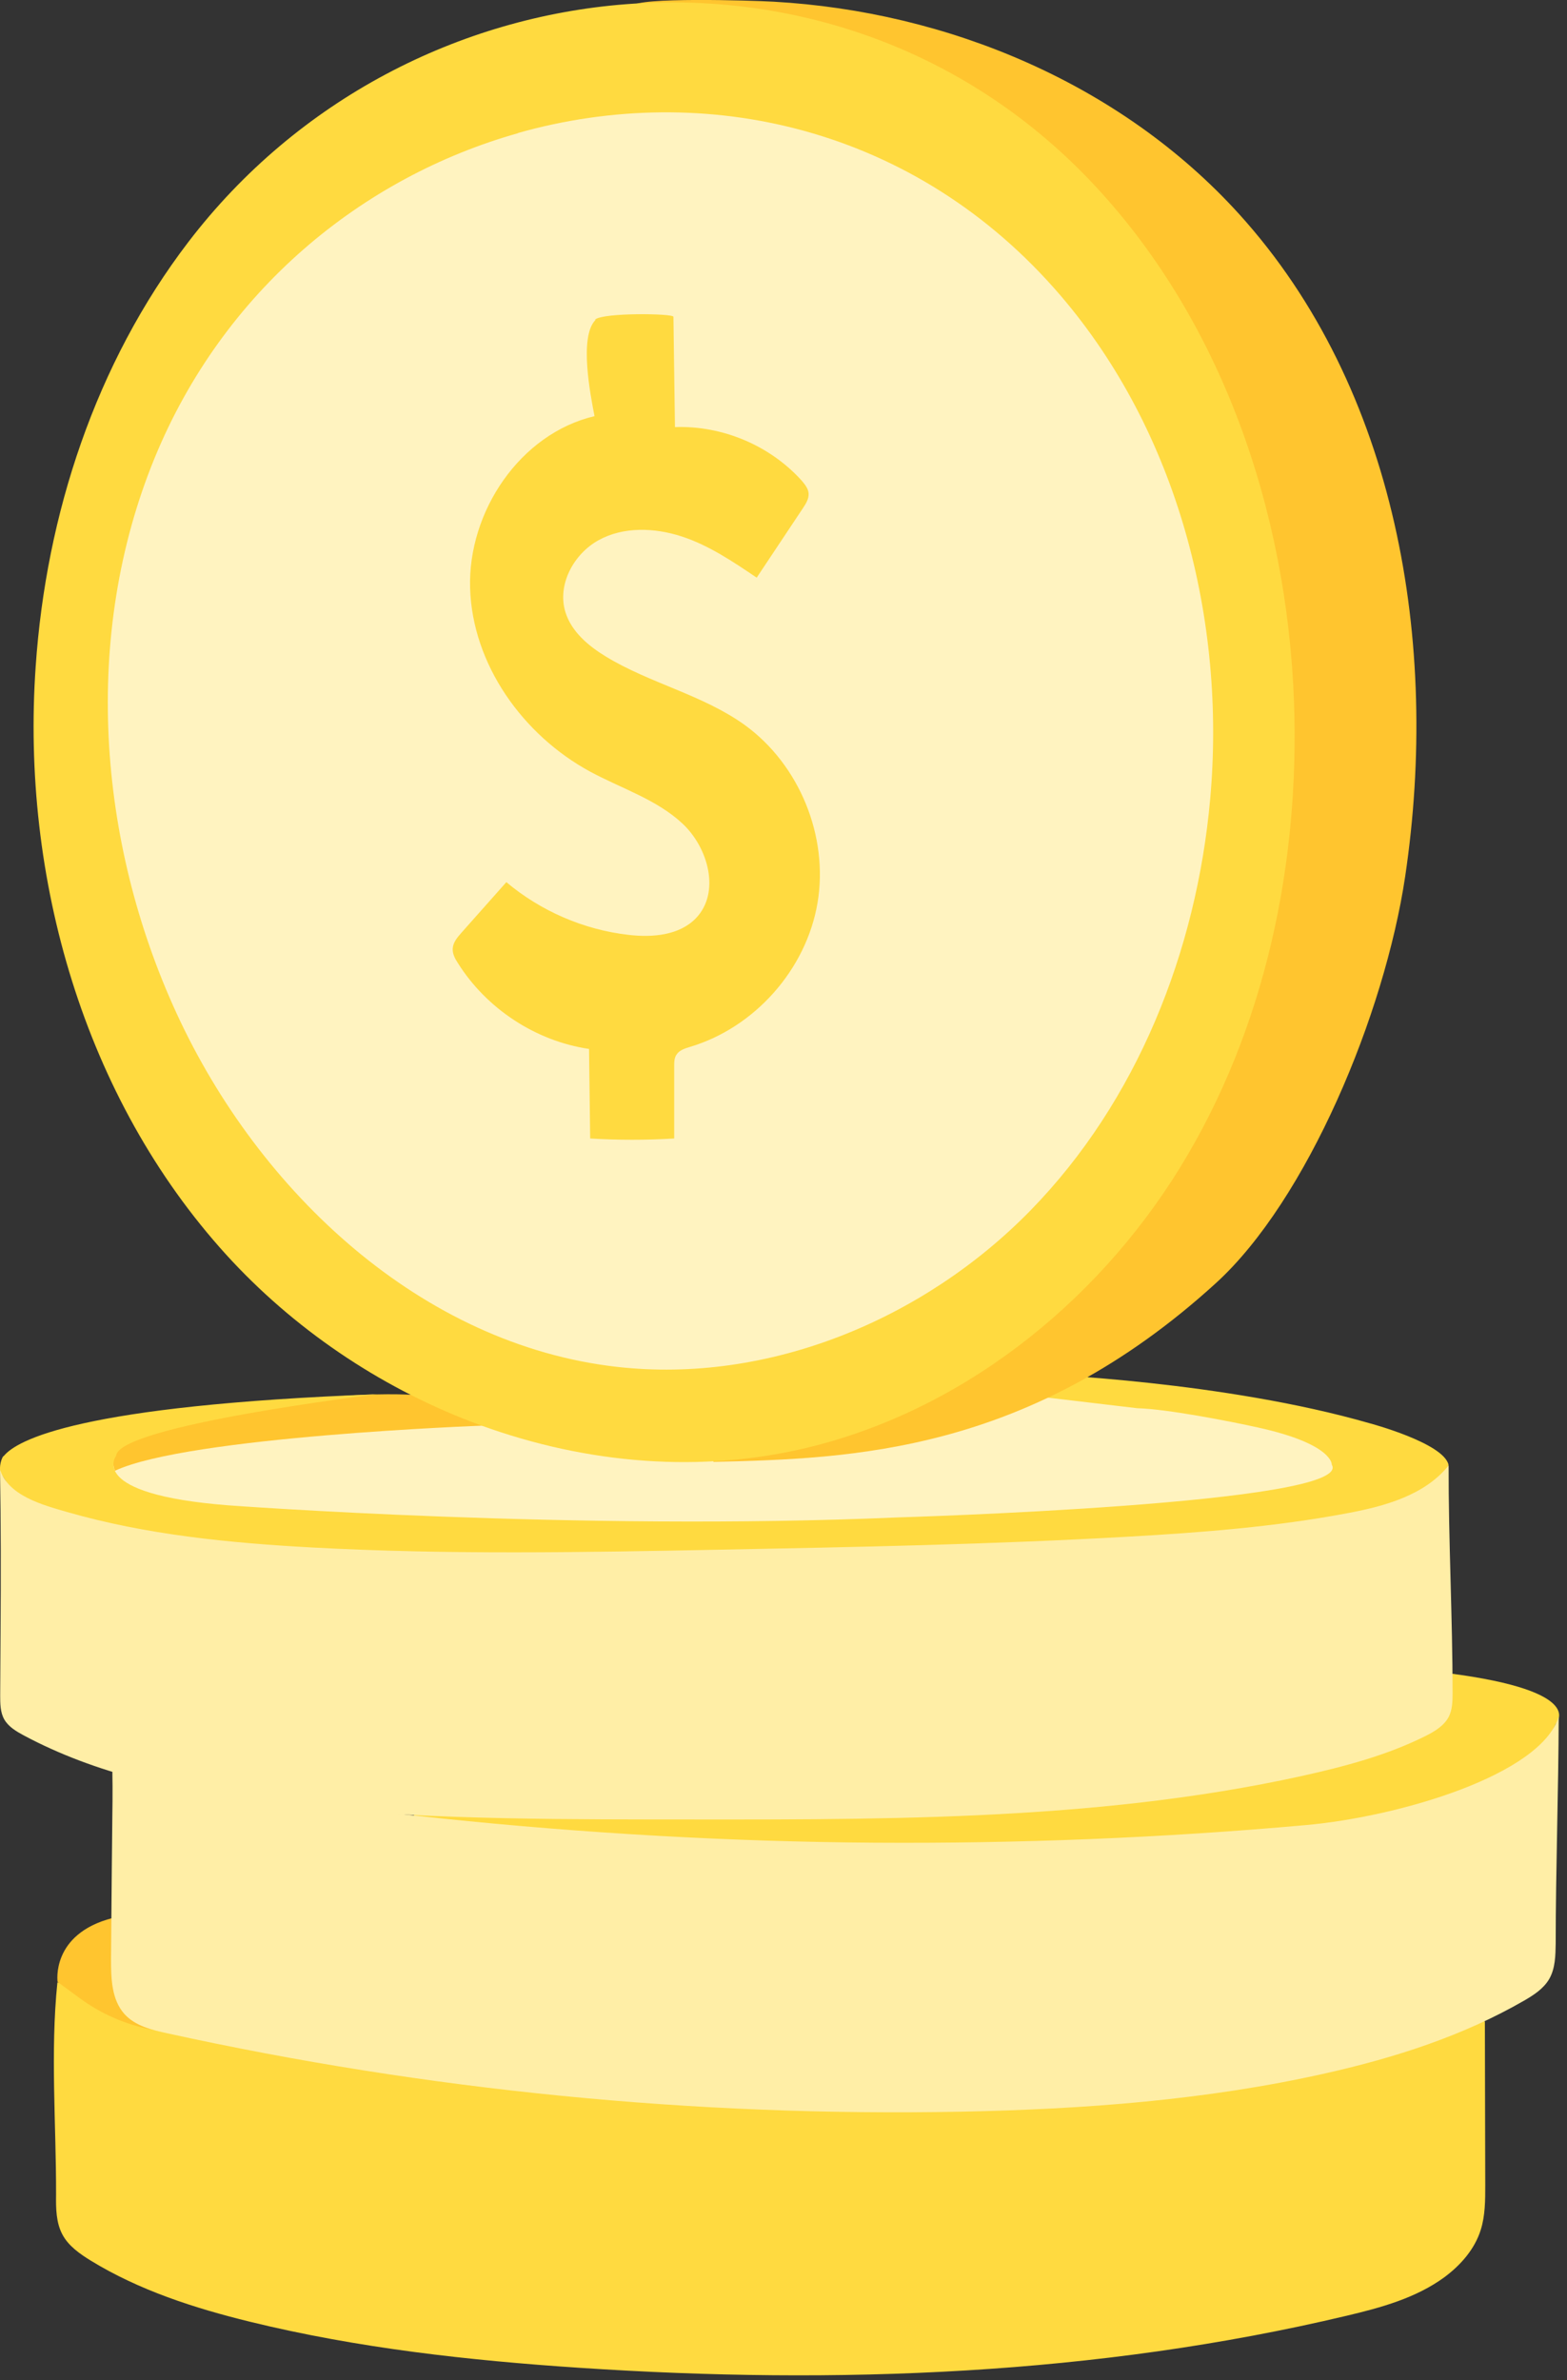<svg width="100%" height="100%" viewBox="0 0 83 126" fill="none" xmlns="http://www.w3.org/2000/svg">
<rect x="0" y="0" width="83" height="126" fill="#333333" stroke="none"/>
<g clip-path="url(#clip0_113_24739)">
<path d="M78.65 107.01L78.67 115.68C78.67 116.48 78.67 117.29 78.43 118.05C78.11 119.07 77.37 119.91 76.51 120.55C75.01 121.65 73.16 122.16 71.34 122.59C58.09 125.74 44.31 126.25 30.72 125.35C24.84 124.96 18.96 124.31 13.24 122.91C10.3 122.19 7.38 121.25 4.8 119.67C4.22 119.31 3.63 118.9 3.31 118.3C2.97 117.67 2.96 116.92 2.97 116.2C2.98 112.5 2.66 108.62 3.04 104.95C4.41 105.03 6.08 106 7.46 106.43C9.16 106.96 10.9 107.41 12.64 107.78C16.15 108.52 19.73 108.95 23.31 109.17C30.57 109.62 37.84 109.24 45.09 108.83L78.63 106.94V107.03L78.65 107.01Z" fill="#FFDA40"/>
<path d="M39.211 84.05C58.315 84.05 73.801 81.637 73.801 78.66C73.801 75.683 58.315 73.27 39.211 73.27C20.108 73.27 4.621 75.683 4.621 78.66C4.621 81.637 20.108 84.05 39.211 84.05Z" fill="#FFF3C0"/>
<path d="M25.599 75.47C25.599 75.47 9.969 76.04 6.089 77.86C6.089 77.86 4.639 74.97 13.29 74.46C13.29 74.46 25.43 72.46 25.599 75.48V75.47Z" fill="#FFC52F"/>
<path d="M0.191 77.09C0.881 76.23 4.211 74.4 19.961 73.81C19.961 73.81 6.261 75.46 6.151 77.07C6.151 77.07 4.541 79.1 12.091 79.69C12.091 79.69 30.541 81.07 47.561 80.33C47.561 80.33 71.791 79.62 70.541 77.54C70.541 77.54 70.631 76.45 66.631 75.57C65.101 75.23 61.801 74.59 60.241 74.55L54.241 73.84L51.801 74.74L55.031 72.75C55.031 72.75 64.831 73.12 72.561 75.35C72.561 75.35 76.431 76.38 76.721 77.53V80.53L65.851 84.04L5.461 86.5L0.091 78.07C-0.089 77.89 0.021 77.28 0.181 77.08L0.191 77.09Z" fill="#FFDA40"/>
<path d="M82.4 91.26C82.4 91.26 84.17 89.54 76.72 88.58V90.45L21.1 95.13L24.9 99.57L78.93 98.45L82.4 91.27V91.26Z" fill="#FFDA40"/>
<path d="M3.05 104.93C3.05 104.93 2.68 102.39 5.95 101.54L10.72 107.96L8.02 107.44C6.66 107.18 5.37 106.62 4.25 105.8L3.05 104.92V104.93Z" fill="#FFC52F"/>
<path d="M0 77.76C0.05 80.69 0.05 83.46 0.03 86.39L0.01 89.74C0.01 90.18 0.01 90.65 0.23 91.03C0.45 91.41 0.85 91.65 1.24 91.86C5.1 93.93 9.46 94.84 13.8 95.39C20.68 96.27 27.63 96.31 34.56 96.32C46 96.32 57.78 96.48 68.95 94.02C71.2 93.52 73.45 92.93 75.51 91.9C75.99 91.66 76.49 91.36 76.74 90.88C76.93 90.5 76.94 90.05 76.94 89.62C76.94 85.69 76.72 81.51 76.73 77.58C75.46 79.16 73.34 79.74 71.35 80.11C67.53 80.83 63.64 81.13 59.76 81.35C52.53 81.76 45.29 81.9 38.05 82.04C30.87 82.18 23.68 82.31 16.5 81.92C12.13 81.68 7.74 81.25 3.54 80.04C2.26 79.67 0.41 79.18 -0.01 77.76H0Z" fill="#FFEEA6"/>
<path d="M6.071 92.9C5.911 92.98 5.961 94.16 5.961 94.55C5.961 95.06 5.961 95.57 5.951 96.07L5.921 99L5.881 103.69C5.881 104.72 5.901 105.85 6.591 106.62C7.161 107.25 8.031 107.46 8.861 107.64C22.651 110.67 36.801 112.06 50.911 111.79C57.401 111.66 63.921 111.18 70.251 109.75C73.891 108.93 77.481 107.78 80.711 105.92C81.231 105.62 81.761 105.28 82.061 104.76C82.381 104.2 82.391 103.52 82.401 102.88C82.401 99.03 82.551 94.71 82.561 90.87C81.621 93.98 74.041 96.19 69.141 96.62C61.561 97.3 53.941 97.6 46.331 97.55C38.721 97.5 31.031 97.06 23.421 96.27C19.611 95.87 15.821 95.38 12.041 94.8C11.091 94.65 10.151 94.5 9.211 94.35C8.351 94.21 7.241 93.8 6.381 93.86C6.241 93.86 6.151 92.89 6.091 92.92L6.071 92.9Z" fill="#FFEEA6"/>
<path d="M33.48 0.32C33.781 -0.16 39.721 0.02 40.98 0.09C50.2 0.61 59.37 4.43 65.63 11.33C74.001 20.56 76.26 34.08 74.43 46.39C73.341 53.7 69.231 63.53 64.4 67.93C54.531 76.92 45.12 77.22 37.791 77.39C36.391 64.24 43.6 49.1 42.2 35.95L40.1 16.23L39.05 6.37C38.88 4.8 38.611 3.21 38.55 1.64C38.52 0.97 33.34 0.56 33.49 0.32H33.48Z" fill="#FFC52F"/>
<path d="M24.97 75.27C30.52 77.39 36.58 78.03 42.37 76.73C50.74 74.84 58.01 69.11 62.51 61.8C67.01 54.49 68.85 45.72 68.54 37.15C68.17 27.05 64.7 16.85 57.72 9.54C44.29 -4.51 21.57 -2.35 9.97 12.82C5.07 19.23 2.44 27.23 1.89 35.28C1.11 46.46 4.44 58.12 11.98 66.42C15.53 70.32 20.04 73.38 24.97 75.27Z" fill="#FFDA40"/>
<path d="M27.441 7.05C19.18 9.38 11.82 15.38 8.18 24.27C4.36 33.6 5.14 44.5 9.36 53.66C13.72 63.12 22.331 71.19 32.681 72.36C40.711 73.27 48.931 69.86 54.581 64.08C60.23 58.3 63.38 50.35 64.1 42.3C64.951 32.82 62.37 22.87 56.17 15.64C48.49 6.69 37.31 4.25 27.441 7.04V7.05Z" fill="#FFF3C0"/>
<path d="M31.54 16.94C30.66 17.83 31.28 20.94 31.49 22.03C27.55 22.96 24.78 27.08 24.9 31.13C25.02 35.18 27.7 38.92 31.26 40.85C32.91 41.74 34.78 42.32 36.15 43.6C37.52 44.88 38.17 47.25 36.86 48.61C35.98 49.52 34.55 49.64 33.29 49.49C30.92 49.22 28.64 48.23 26.82 46.7L24.43 49.39C24.22 49.63 24 49.89 23.98 50.21C23.96 50.49 24.1 50.75 24.25 50.98C25.77 53.4 28.37 55.11 31.2 55.53L31.26 60.27C32.74 60.36 34.23 60.36 35.71 60.27V56.45C35.71 56.23 35.71 56 35.84 55.82C35.99 55.59 36.29 55.5 36.55 55.42C39.97 54.4 42.7 51.33 43.3 47.81C43.9 44.29 42.35 40.49 39.46 38.39C37.23 36.78 34.42 36.18 32.08 34.75C31.16 34.19 30.27 33.44 29.95 32.41C29.5 30.96 30.38 29.33 31.7 28.6C33.02 27.87 34.67 27.93 36.11 28.4C37.55 28.87 38.82 29.73 40.08 30.58L42.53 26.9C42.69 26.66 42.85 26.4 42.83 26.12C42.81 25.86 42.63 25.64 42.46 25.44C40.78 23.58 38.26 22.52 35.75 22.61L35.67 16.77C35.67 16.59 31.92 16.54 31.52 16.92L31.54 16.94Z" fill="#FFDA40"/>
</g>
<defs>
<clipPath id="clip0_113_24739">
<rect width="82.58" height="125.73" fill="white"/>
</clipPath>
</defs>
</svg>
